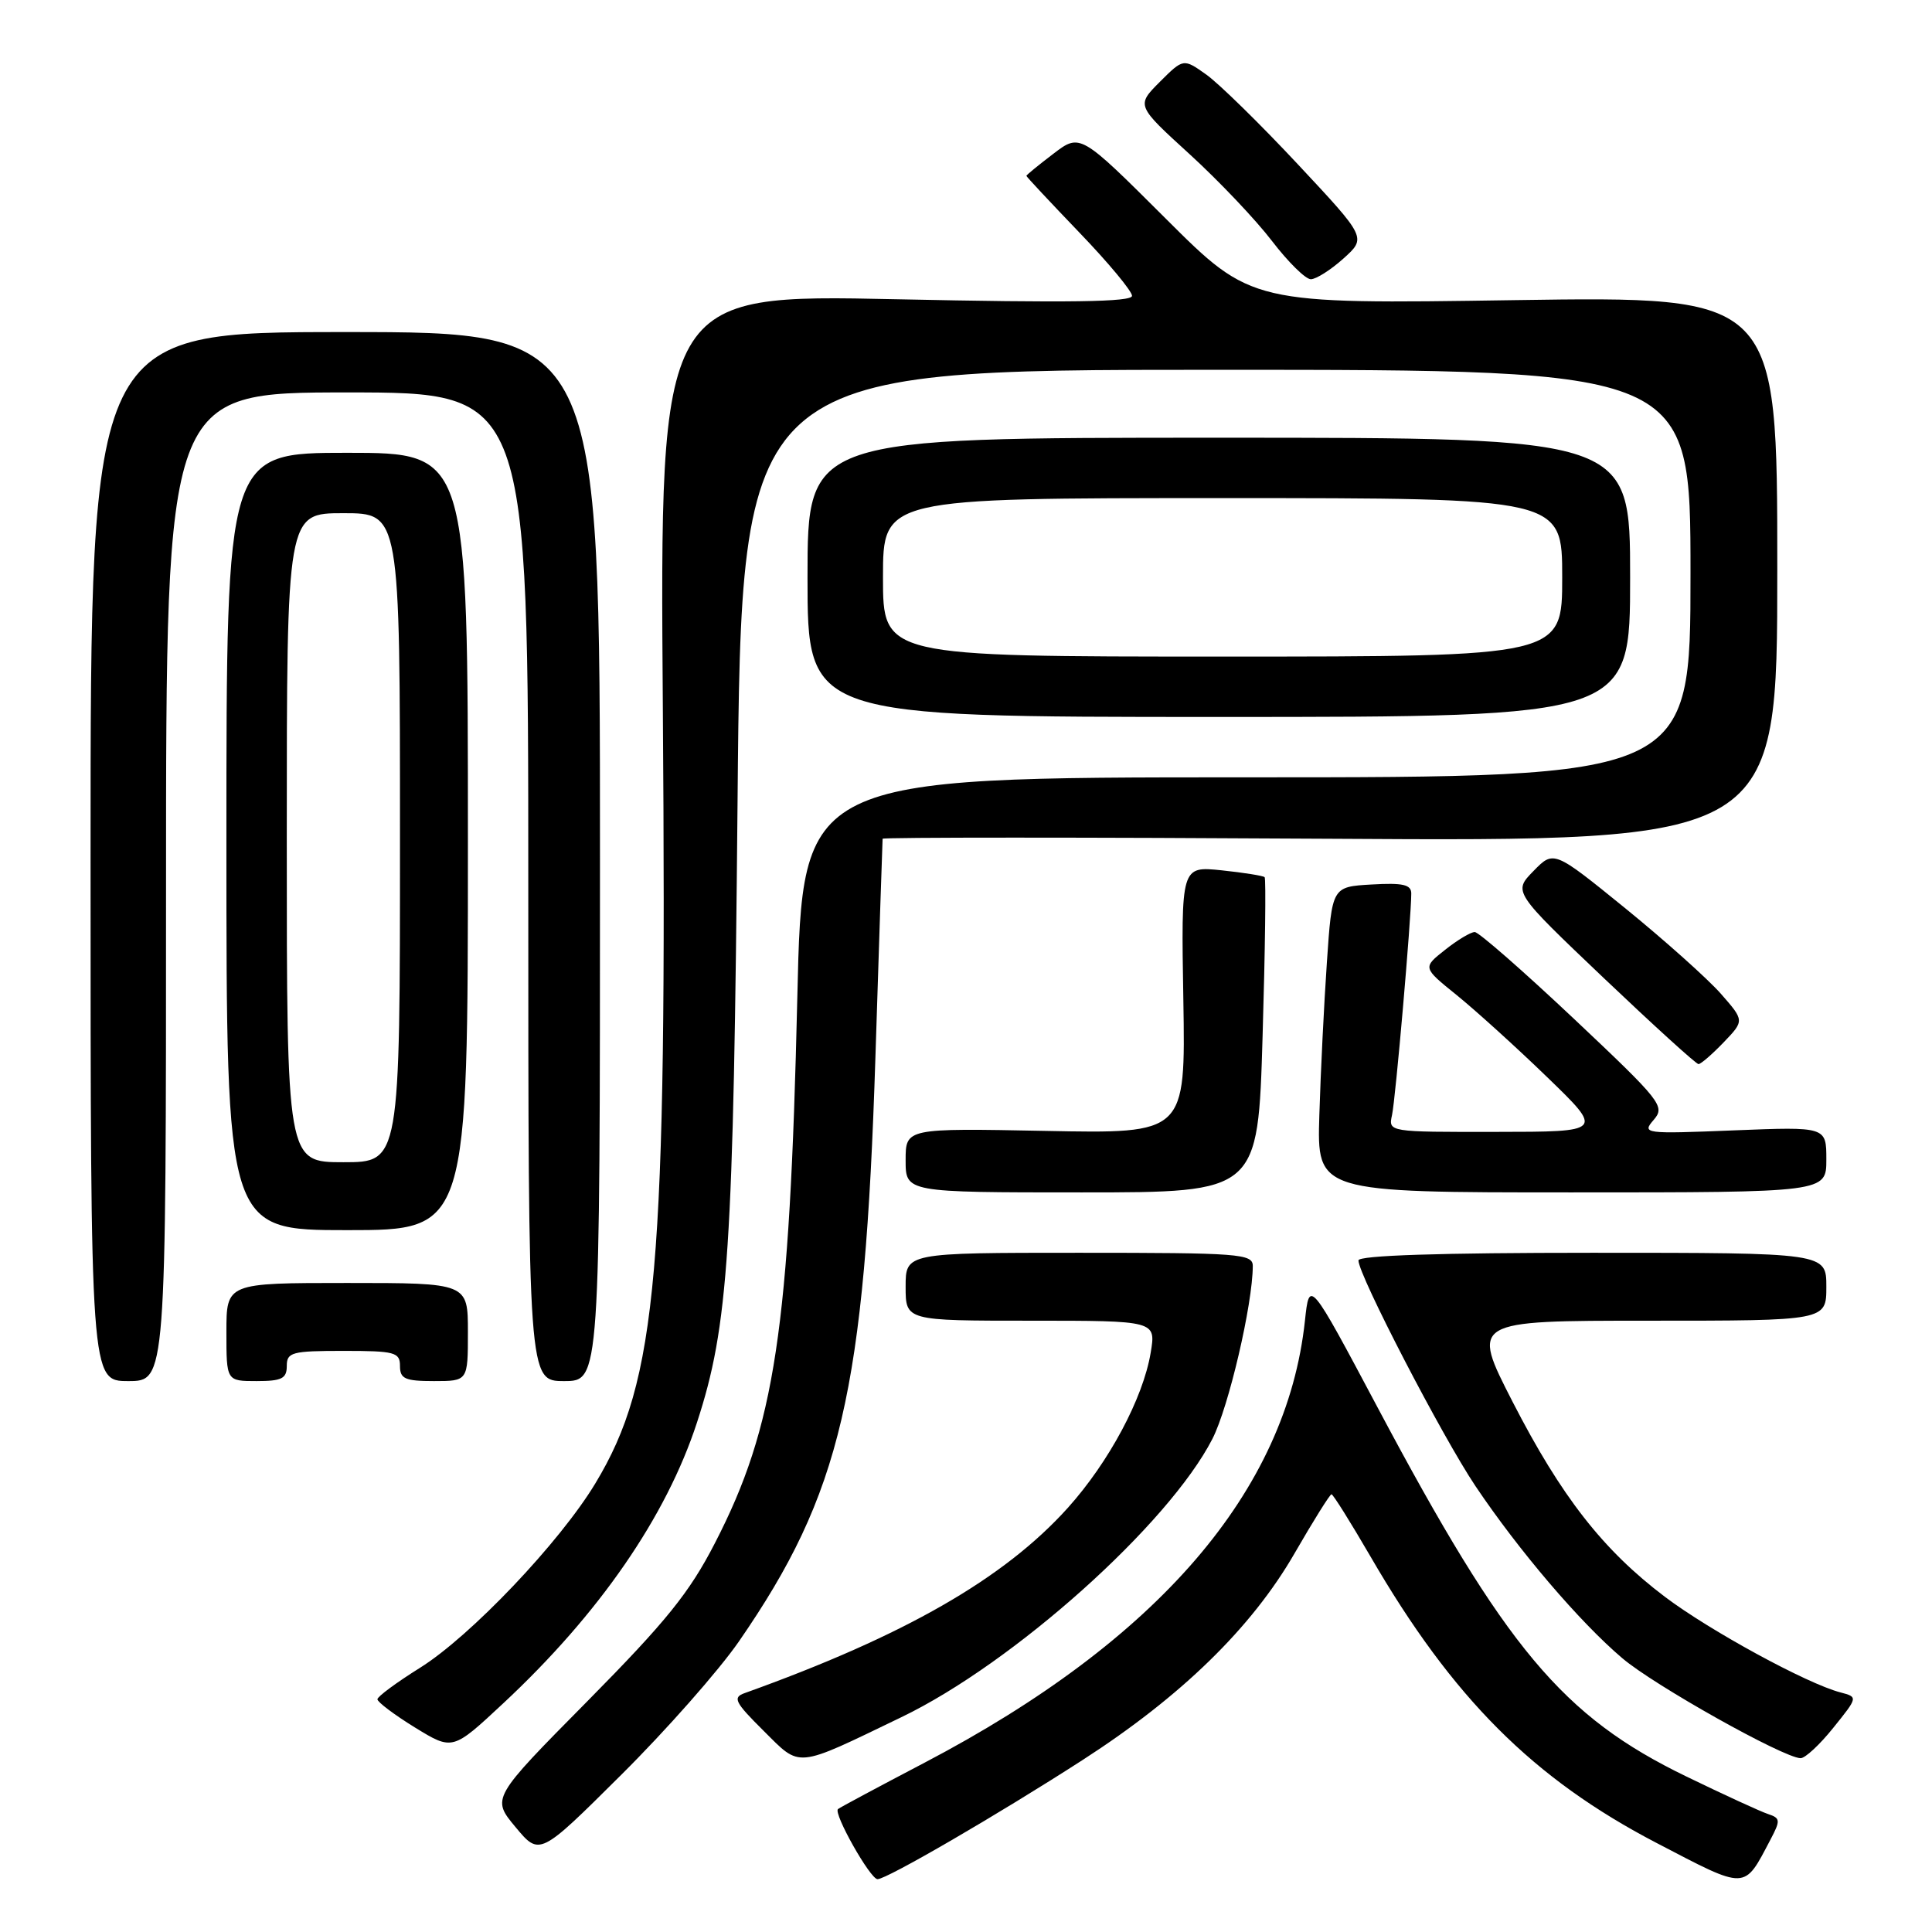<?xml version="1.0" encoding="UTF-8" standalone="no"?>
<!DOCTYPE svg PUBLIC "-//W3C//DTD SVG 1.1//EN" "http://www.w3.org/Graphics/SVG/1.1/DTD/svg11.dtd" >
<svg xmlns="http://www.w3.org/2000/svg" xmlns:xlink="http://www.w3.org/1999/xlink" version="1.1" viewBox="0 0 256 256">
 <g >
 <path fill="currentColor"
d=" M 234.61 243.73 C 235.94 241.21 235.91 240.91 234.28 240.37 C 233.30 240.05 228.43 237.81 223.46 235.40 C 207.04 227.44 199.54 218.48 182.54 186.50 C 173.50 169.50 173.50 169.50 172.91 175.01 C 170.48 197.58 153.47 217.34 122.50 233.57 C 116.45 236.74 111.29 239.50 111.04 239.71 C 110.38 240.25 115.31 249.00 116.28 249.00 C 117.50 249.00 132.19 240.47 143.45 233.21 C 156.51 224.79 165.85 215.69 171.54 205.82 C 174.02 201.52 176.22 198.00 176.43 198.00 C 176.64 198.00 178.96 201.71 181.60 206.25 C 192.48 225.01 203.16 235.69 219.52 244.21 C 231.59 250.50 231.04 250.51 234.61 243.73 Z  M 97.91 217.50 C 111.44 197.90 114.59 184.42 116.00 140.00 C 116.50 124.32 116.93 111.34 116.95 111.14 C 116.98 110.94 143.66 110.94 176.25 111.14 C 235.50 111.50 235.50 111.50 235.50 75.37 C 235.50 39.25 235.50 39.25 200.66 39.77 C 165.83 40.30 165.83 40.30 154.48 28.98 C 143.13 17.66 143.13 17.66 139.57 20.38 C 137.60 21.88 136.00 23.19 136.00 23.30 C 136.00 23.41 139.15 26.78 143.00 30.79 C 146.85 34.79 150.00 38.58 150.00 39.20 C 150.00 40.02 141.62 40.14 118.71 39.65 C 87.42 38.99 87.42 38.99 87.83 93.82 C 88.39 168.41 87.13 182.90 78.89 196.55 C 74.17 204.38 62.34 216.82 55.64 221.00 C 52.55 222.93 50.02 224.80 50.01 225.16 C 50.01 225.53 52.24 227.21 54.98 228.90 C 59.97 231.96 59.97 231.96 66.65 225.73 C 79.39 213.86 88.28 200.97 92.35 188.50 C 96.55 175.64 97.19 165.78 97.73 106.25 C 98.24 49.00 98.24 49.00 161.12 49.00 C 224.00 49.00 224.00 49.00 224.00 76.00 C 224.00 103.00 224.00 103.00 165.16 103.00 C 106.32 103.00 106.32 103.00 105.65 132.13 C 104.63 176.23 102.71 189.00 94.73 204.47 C 91.35 211.04 88.28 214.84 77.86 225.39 C 65.12 238.27 65.12 238.27 68.31 242.10 C 71.50 245.93 71.50 245.93 82.28 235.21 C 88.22 229.32 95.25 221.35 97.91 217.50 Z  M 119.43 227.54 C 134.29 220.39 154.84 201.99 160.65 190.66 C 162.81 186.43 165.99 172.81 166.00 167.75 C 166.00 166.13 164.24 166.00 143.00 166.00 C 120.00 166.00 120.00 166.00 120.00 170.50 C 120.00 175.00 120.00 175.00 136.59 175.00 C 153.18 175.00 153.18 175.00 152.47 179.25 C 151.46 185.29 146.95 193.72 141.50 199.79 C 133.06 209.17 119.85 216.75 98.66 224.35 C 97.05 224.92 97.37 225.56 101.16 229.32 C 106.16 234.29 105.24 234.38 119.43 227.54 Z  M 242.93 228.93 C 246.20 224.87 246.20 224.87 243.86 224.25 C 239.44 223.10 226.51 216.05 220.60 211.58 C 212.40 205.38 206.87 198.29 200.43 185.75 C 194.92 175.00 194.92 175.00 218.46 175.00 C 242.00 175.00 242.00 175.00 242.00 170.50 C 242.00 166.00 242.00 166.00 211.00 166.00 C 190.79 166.00 180.00 166.35 180.00 167.01 C 180.00 168.94 191.09 190.33 195.51 196.92 C 201.24 205.45 209.31 214.92 214.95 219.71 C 219.17 223.31 236.28 232.90 238.58 232.97 C 239.18 232.99 241.14 231.17 242.93 228.93 Z  M 22.00 117.50 C 22.00 52.00 22.00 52.00 46.00 52.00 C 70.00 52.00 70.00 52.00 70.00 117.50 C 70.00 183.00 70.00 183.00 74.75 183.00 C 79.50 183.00 79.50 183.00 79.50 113.50 C 79.50 44.00 79.50 44.00 45.75 44.00 C 12.00 44.00 12.00 44.00 12.00 113.50 C 12.00 183.00 12.00 183.00 17.00 183.00 C 22.00 183.00 22.00 183.00 22.00 117.50 Z  M 38.00 181.00 C 38.00 179.18 38.67 179.00 45.50 179.00 C 52.33 179.00 53.00 179.18 53.00 181.00 C 53.00 182.70 53.67 183.00 57.50 183.00 C 62.00 183.00 62.00 183.00 62.00 176.50 C 62.00 170.00 62.00 170.00 46.00 170.00 C 30.00 170.00 30.00 170.00 30.00 176.50 C 30.00 183.00 30.00 183.00 34.00 183.00 C 37.33 183.00 38.00 182.67 38.00 181.00 Z  M 62.00 111.50 C 62.00 60.00 62.00 60.00 46.00 60.00 C 30.00 60.00 30.00 60.00 30.00 111.50 C 30.00 163.00 30.00 163.00 46.00 163.00 C 62.00 163.00 62.00 163.00 62.00 111.50 Z  M 167.30 137.29 C 167.64 125.90 167.76 116.43 167.57 116.23 C 167.37 116.04 164.80 115.63 161.86 115.32 C 156.50 114.77 156.50 114.77 156.80 132.50 C 157.09 150.22 157.09 150.22 138.55 149.85 C 120.00 149.49 120.00 149.49 120.00 153.74 C 120.00 158.00 120.00 158.00 143.34 158.00 C 166.69 158.00 166.69 158.00 167.30 137.29 Z  M 242.00 153.64 C 242.00 149.29 242.00 149.29 229.75 149.78 C 217.82 150.26 217.54 150.22 219.13 148.38 C 220.67 146.59 220.15 145.93 208.56 135.00 C 201.85 128.68 195.94 123.50 195.41 123.50 C 194.88 123.50 193.11 124.56 191.48 125.86 C 188.50 128.21 188.50 128.21 193.00 131.84 C 195.47 133.84 200.88 138.73 205.00 142.72 C 212.50 149.97 212.50 149.97 198.23 149.98 C 183.96 150.00 183.96 150.00 184.45 147.75 C 184.92 145.63 187.00 121.63 187.00 118.39 C 187.00 117.21 185.88 116.96 181.75 117.20 C 176.50 117.50 176.50 117.50 175.82 127.50 C 175.44 133.00 174.99 142.11 174.82 147.75 C 174.50 158.00 174.50 158.00 208.25 158.00 C 242.00 158.00 242.00 158.00 242.00 153.64 Z  M 228.39 138.12 C 231.15 135.24 231.15 135.24 228.01 131.66 C 226.28 129.70 220.60 124.62 215.38 120.37 C 205.88 112.66 205.88 112.66 203.19 115.42 C 200.50 118.17 200.50 118.17 212.50 129.59 C 219.10 135.86 224.75 141.00 225.06 141.00 C 225.37 141.00 226.87 139.70 228.39 138.12 Z  M 216.00 76.50 C 216.00 58.00 216.00 58.00 161.50 58.00 C 107.00 58.00 107.00 58.00 107.00 76.50 C 107.00 95.00 107.00 95.00 161.50 95.00 C 216.00 95.00 216.00 95.00 216.00 76.50 Z  M 178.02 34.25 C 181.07 31.50 181.07 31.50 171.98 21.78 C 166.98 16.43 161.53 11.09 159.85 9.89 C 156.81 7.73 156.81 7.73 153.68 10.85 C 150.56 13.98 150.56 13.98 157.63 20.43 C 161.52 23.98 166.43 29.16 168.55 31.94 C 170.68 34.72 172.99 37.00 173.69 37.00 C 174.39 37.00 176.34 35.76 178.02 34.25 Z  M 38.00 111.00 C 38.00 68.00 38.00 68.00 45.50 68.00 C 53.00 68.00 53.00 68.00 53.00 111.00 C 53.00 154.00 53.00 154.00 45.50 154.00 C 38.00 154.00 38.00 154.00 38.00 111.00 Z  M 117.00 76.50 C 117.00 66.00 117.00 66.00 162.00 66.00 C 207.00 66.00 207.00 66.00 207.00 76.50 C 207.00 87.00 207.00 87.00 162.00 87.00 C 117.00 87.00 117.00 87.00 117.00 76.50 Z "/>
</g>
</svg>